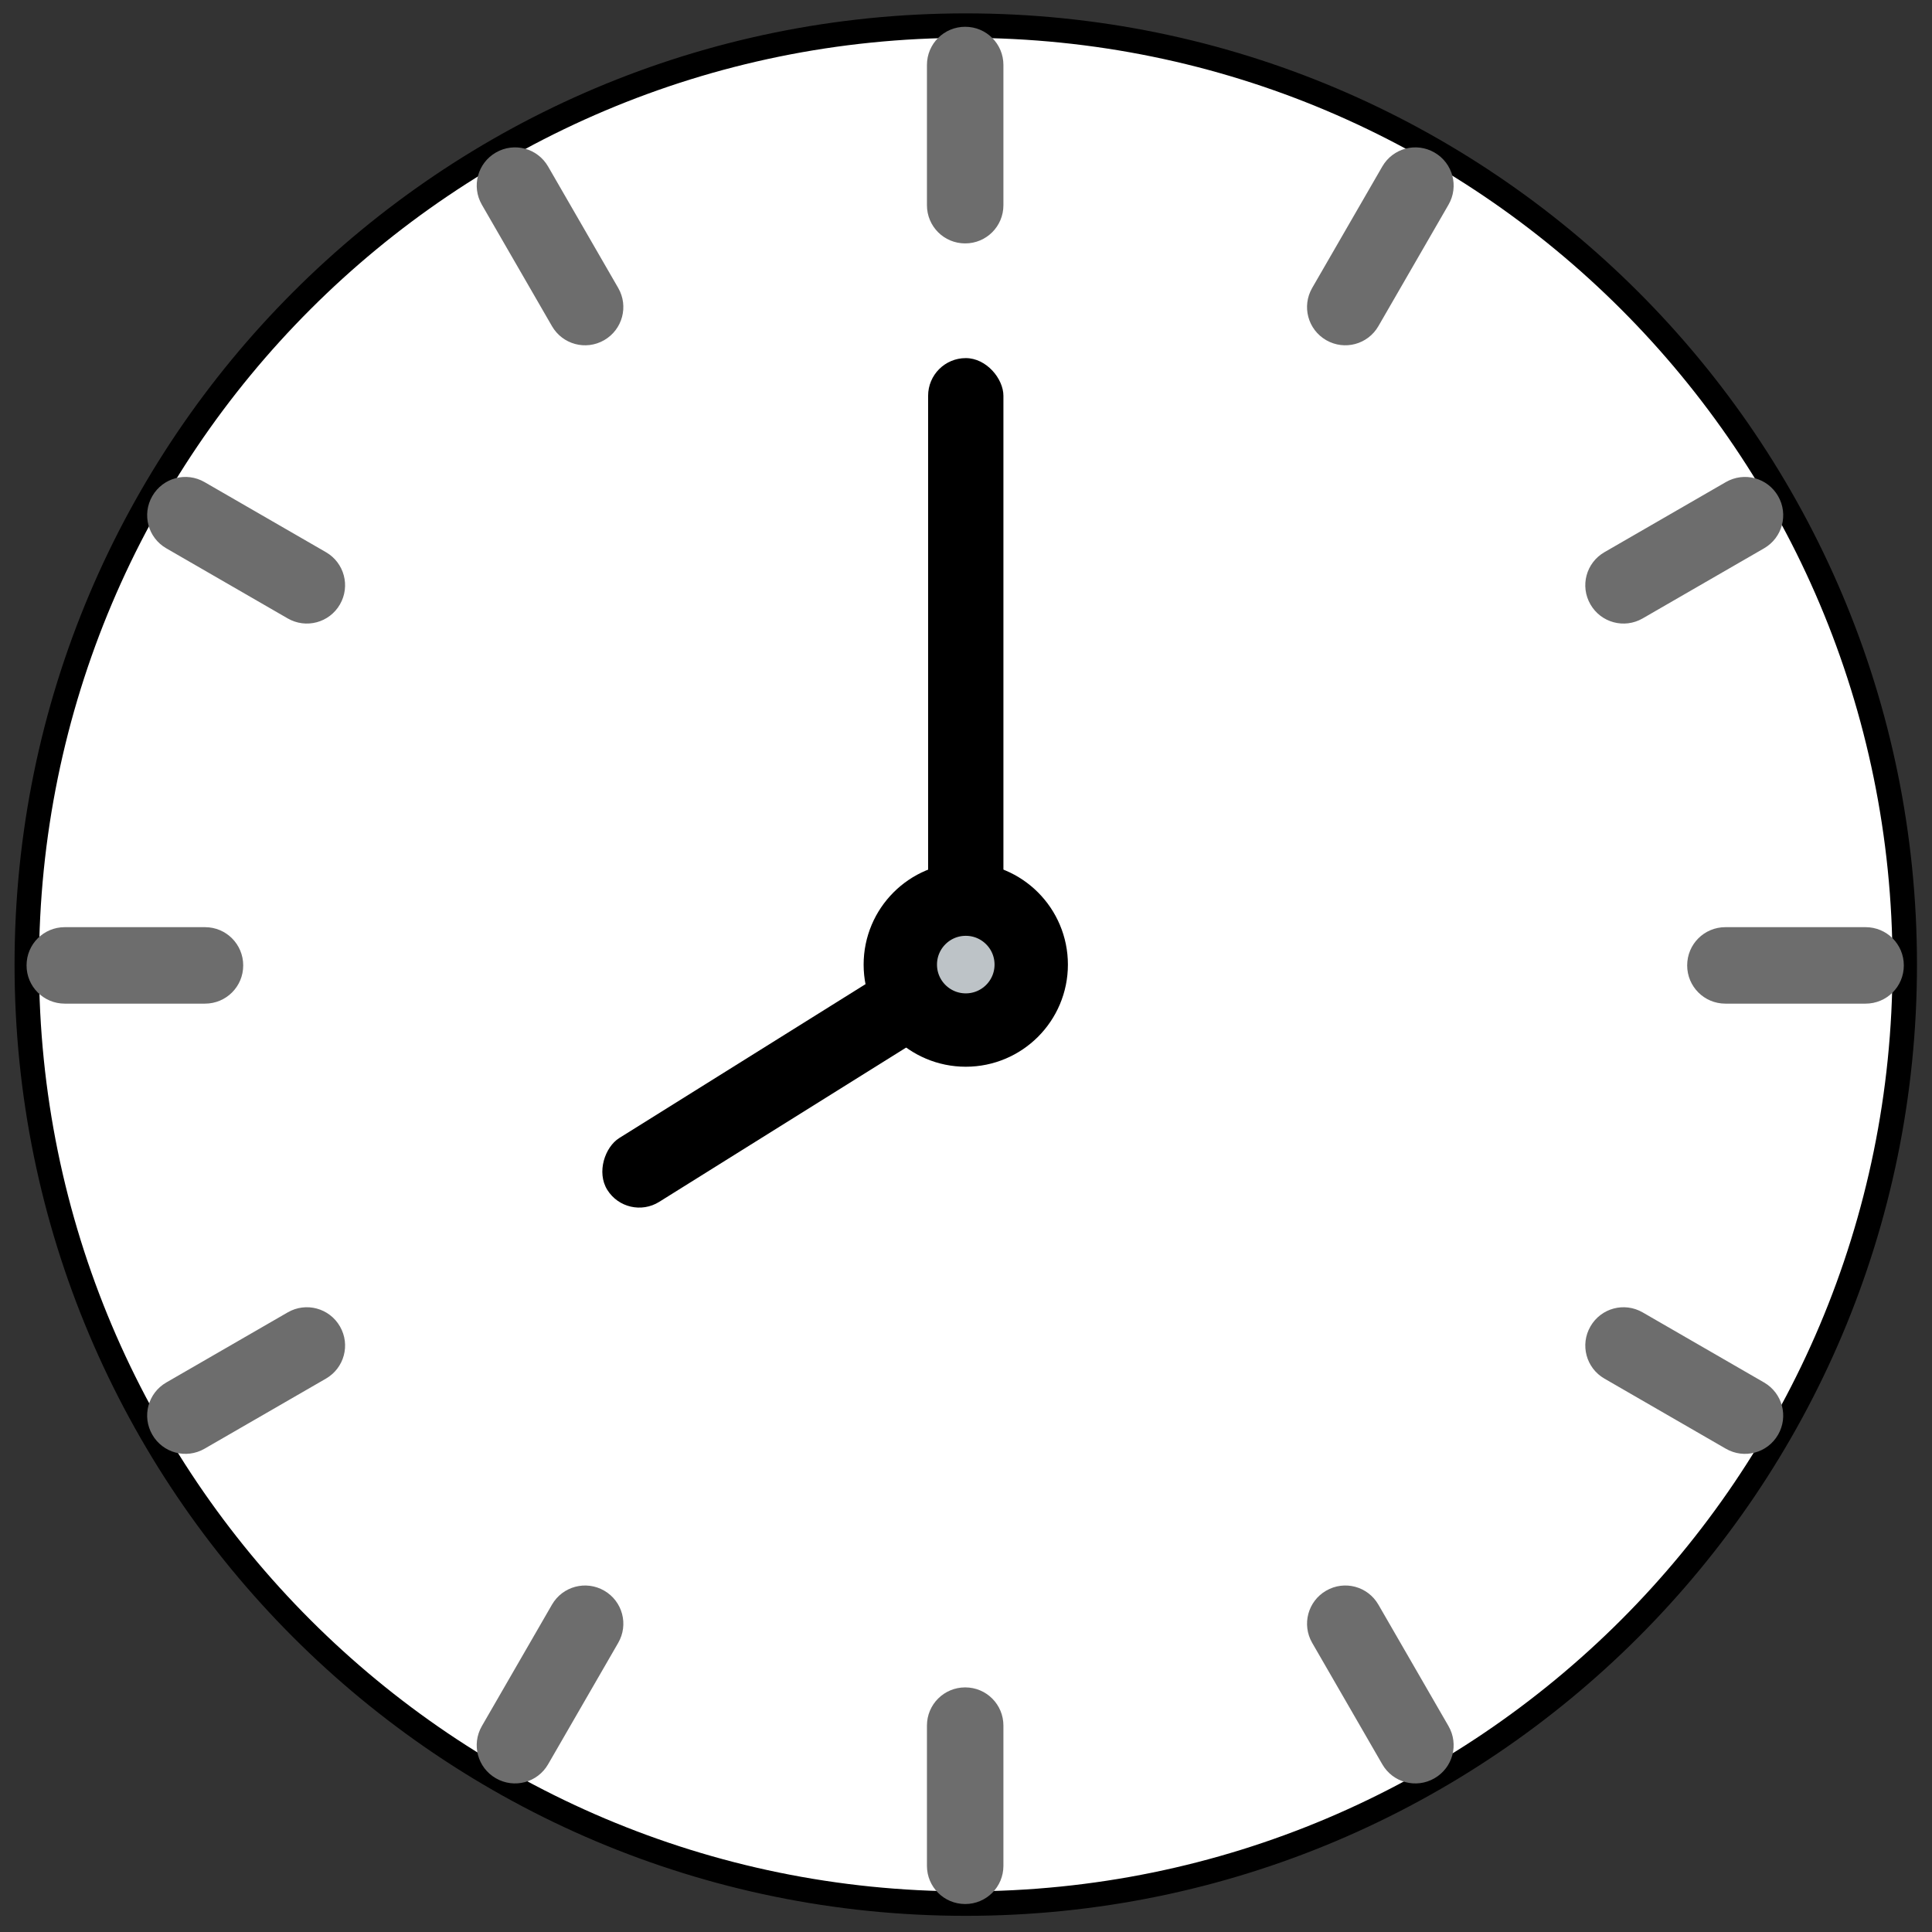 <?xml version="1.0" encoding="UTF-8" standalone="no"?>
<svg width="79px" height="79px" viewBox="0 0 79 79" version="1.1" xmlns="http://www.w3.org/2000/svg" xmlns:xlink="http://www.w3.org/1999/xlink">
    <rect x="0" y="0" width="79" height="79" fill="#333333" stroke="none"/>
    <!-- Generator: Sketch 39.1 (31720) - http://www.bohemiancoding.com/sketch -->
    <title>blue</title>
    <desc>Created with Sketch.</desc>
    <defs></defs>
    <g id="Welcome" stroke="none" stroke-width="1" fill="none" fill-rule="evenodd">
        <g id="Desktop" transform="translate(-888, -1152)">
            <g id="skills" transform="translate(180, 663)">
                <g id="Group-7" transform="translate(139, 490)">
                    <g id="blue" transform="translate(570, 0)">
                        <path d="M38.49,76.839 C59.696,76.839 76.886,59.648 76.886,38.443 C76.886,17.238 59.696,0.047 38.49,0.047 C17.285,0.047 0.095,17.238 0.095,38.443 C0.095,59.648 17.285,76.839 38.49,76.839 Z" id="Oval-1" stroke="#000000" fill="#FFFFFF"></path>
                        <g id="Zeiger" transform="translate(22.976, 13.643)">
                            <rect id="Rectangle-1" fill="#000000" x="13.975" y="0" width="3.079" height="24.776" rx="1.54"></rect>
                            <rect id="Rectangle-2" fill="#000000" transform="translate(8.551, 29.205) rotate(58) translate(-8.551, -29.205) " x="7.011" y="20.133" width="3.079" height="18.144" rx="1.54"></rect>
                            <path d="M15.515,27.476 C16.993,27.476 18.191,26.278 18.191,24.8 C18.191,23.321 16.993,22.123 15.515,22.123 C14.036,22.123 12.838,23.321 12.838,24.8 C12.838,26.278 14.036,27.476 15.515,27.476 Z" id="Oval-3" stroke="#000000" stroke-width="3" fill="#BDC3C7"></path>
                        </g>
                        <path d="M38.467,0.095 C37.603,0.095 36.903,0.79 36.903,1.658 L36.903,7.39 C36.903,8.254 37.597,8.953 38.467,8.953 C39.33,8.953 40.03,8.258 40.03,7.39 L40.03,1.658 C40.03,0.795 39.336,0.095 38.467,0.095 Z M57.657,5.237 C56.909,4.805 55.956,5.057 55.522,5.809 L52.656,10.773 C52.224,11.521 52.475,12.474 53.228,12.909 C53.976,13.34 54.929,13.088 55.363,12.336 L58.229,7.372 C58.661,6.625 58.41,5.672 57.657,5.237 Z M71.706,19.285 C71.274,18.537 70.322,18.279 69.57,18.713 L64.606,21.579 C63.858,22.011 63.599,22.962 64.034,23.715 C64.465,24.462 65.417,24.721 66.169,24.287 L71.133,21.421 C71.881,20.989 72.14,20.038 71.706,19.285 Z M76.848,38.476 C76.848,37.612 76.152,36.912 75.284,36.912 L69.552,36.912 C68.689,36.912 67.989,37.606 67.989,38.476 C67.989,39.339 68.684,40.039 69.552,40.039 L75.284,40.039 C76.148,40.039 76.848,39.345 76.848,38.476 Z M71.706,57.666 C72.137,56.918 71.885,55.965 71.133,55.53 L66.169,52.664 C65.421,52.233 64.468,52.484 64.034,53.237 C63.602,53.984 63.854,54.938 64.606,55.372 L69.57,58.238 C70.318,58.67 71.271,58.419 71.706,57.666 Z M57.657,71.714 C58.405,71.283 58.663,70.331 58.229,69.579 L55.363,64.615 C54.932,63.867 53.981,63.608 53.228,64.042 C52.48,64.474 52.222,65.426 52.656,66.178 L55.522,71.142 C55.953,71.89 56.904,72.149 57.657,71.714 Z M38.467,76.856 C39.33,76.856 40.03,76.161 40.03,75.293 L40.03,69.561 C40.03,68.698 39.336,67.998 38.467,67.998 C37.603,67.998 36.903,68.693 36.903,69.561 L36.903,75.293 C36.903,76.156 37.597,76.856 38.467,76.856 Z M19.276,71.714 C20.024,72.146 20.978,71.894 21.412,71.142 L24.278,66.178 C24.71,65.43 24.459,64.477 23.706,64.042 C22.958,63.611 22.004,63.863 21.57,64.615 L18.704,69.579 C18.272,70.327 18.523,71.28 19.276,71.714 Z M5.228,57.666 C5.66,58.414 6.612,58.672 7.364,58.238 L12.328,55.372 C13.075,54.94 13.335,53.99 12.9,53.237 C12.468,52.489 11.516,52.23 10.764,52.664 L5.8,55.53 C5.052,55.962 4.793,56.913 5.228,57.666 Z M0.086,38.476 C0.086,39.339 0.781,40.039 1.649,40.039 L7.381,40.039 C8.245,40.039 8.945,39.345 8.945,38.476 C8.945,37.612 8.25,36.912 7.381,36.912 L1.649,36.912 C0.786,36.912 0.086,37.606 0.086,38.476 Z M5.228,19.285 C4.796,20.033 5.048,20.987 5.8,21.421 L10.764,24.287 C11.512,24.718 12.465,24.467 12.9,23.715 C13.332,22.967 13.079,22.013 12.328,21.579 L7.364,18.713 C6.616,18.281 5.663,18.532 5.228,19.285 Z M19.276,5.237 C18.529,5.668 18.27,6.62 18.704,7.372 L21.57,12.336 C22.002,13.084 22.953,13.343 23.706,12.909 C24.453,12.477 24.712,11.525 24.278,10.773 L21.412,5.809 C20.98,5.061 20.029,4.802 19.276,5.237 Z" id="Rectangle-8" fill="#6D6D6D"></path>
                    </g>
                </g>
            </g>
        </g>
    </g>
</svg>